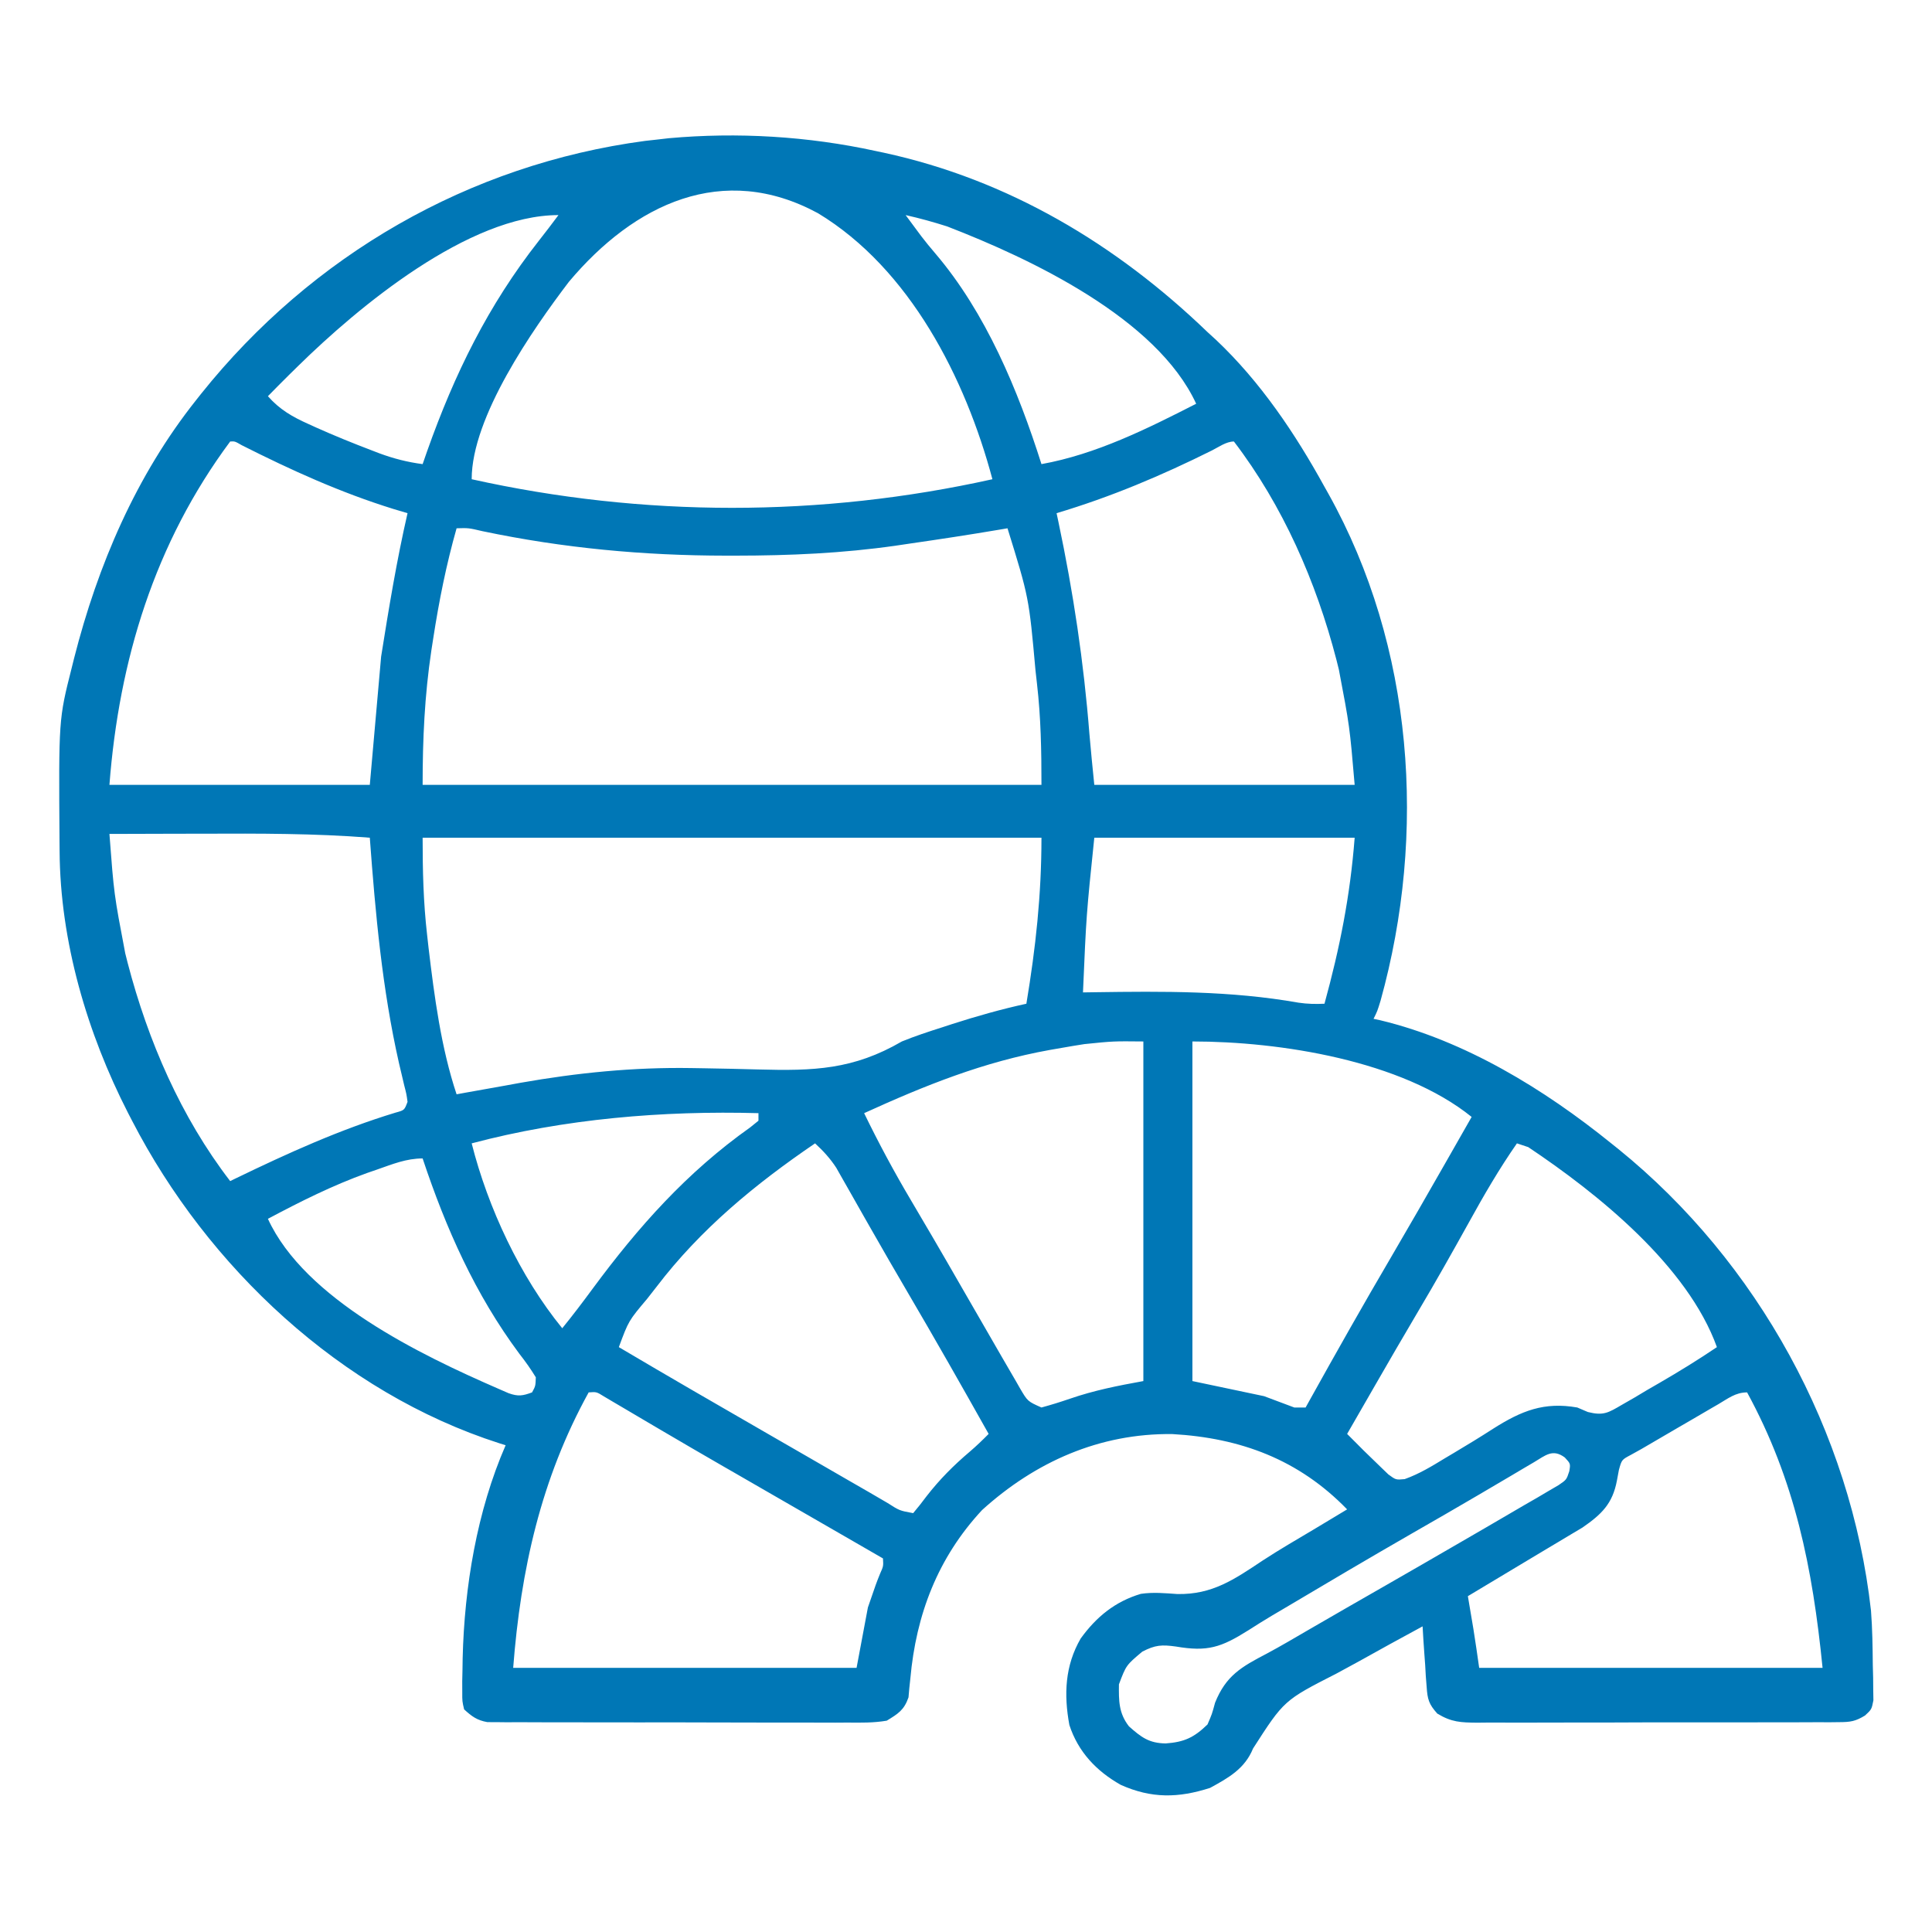 <svg width="100" height="100" viewBox="0 0 100 100" fill="none" xmlns="http://www.w3.org/2000/svg">
<path d="M45.312 7.813C45.456 7.843 45.599 7.873 45.746 7.904C52.193 9.299 57.788 12.649 62.5 17.188C62.647 17.322 62.794 17.457 62.946 17.596C65.237 19.759 67.043 22.445 68.555 25.195C68.621 25.313 68.687 25.43 68.755 25.551C73.178 33.471 73.861 43.145 71.458 51.795C71.289 52.344 71.289 52.344 71.094 52.734C71.208 52.759 71.322 52.783 71.44 52.808C75.826 53.861 79.925 56.373 83.398 59.18C83.518 59.276 83.638 59.372 83.762 59.471C90.98 65.315 95.806 74.117 96.842 83.365C96.915 84.307 96.927 85.249 96.936 86.194C96.945 86.511 96.945 86.511 96.953 86.835C96.955 87.038 96.957 87.24 96.958 87.449C96.962 87.724 96.962 87.724 96.967 88.005C96.875 88.477 96.875 88.477 96.534 88.794C96.038 89.096 95.78 89.136 95.206 89.138C94.94 89.141 94.94 89.141 94.669 89.144C94.476 89.143 94.283 89.142 94.084 89.141C93.778 89.143 93.778 89.143 93.465 89.145C92.789 89.149 92.113 89.148 91.438 89.147C90.968 89.148 90.499 89.149 90.029 89.15C89.045 89.152 88.061 89.152 87.076 89.15C85.814 89.147 84.552 89.151 83.291 89.157C82.321 89.161 81.351 89.161 80.382 89.159C79.916 89.159 79.451 89.161 78.986 89.163C78.335 89.166 77.685 89.164 77.035 89.16C76.842 89.162 76.65 89.164 76.451 89.166C75.606 89.157 75.129 89.141 74.394 88.695C73.956 88.206 73.886 87.956 73.843 87.308C73.828 87.125 73.814 86.943 73.799 86.755C73.788 86.566 73.778 86.376 73.767 86.182C73.753 85.99 73.739 85.797 73.724 85.6C73.689 85.126 73.659 84.653 73.633 84.18C72.514 84.784 71.4 85.397 70.29 86.017C69.92 86.221 69.549 86.423 69.177 86.622C66.461 88.008 66.461 88.008 64.858 90.501C64.432 91.549 63.591 92.018 62.634 92.541C60.993 93.07 59.598 93.096 58.008 92.383C56.751 91.674 55.803 90.676 55.35 89.285C55.059 87.702 55.122 86.215 55.936 84.809C56.746 83.689 57.718 82.893 59.052 82.497C59.696 82.404 60.289 82.462 60.938 82.507C62.75 82.542 63.885 81.752 65.357 80.772C66.214 80.212 67.1 79.698 67.981 79.175C68.317 78.973 68.653 78.771 68.989 78.569C69.203 78.44 69.203 78.44 69.421 78.309C69.572 78.218 69.572 78.218 69.727 78.125C67.222 75.545 64.217 74.428 60.677 74.227C56.918 74.183 53.587 75.663 50.83 78.162C48.538 80.63 47.417 83.568 47.119 86.883C47.101 87.053 47.083 87.222 47.064 87.397C47.051 87.549 47.038 87.7 47.024 87.856C46.794 88.513 46.493 88.699 45.898 89.062C45.22 89.178 44.55 89.167 43.864 89.16C43.557 89.162 43.557 89.162 43.243 89.164C42.568 89.166 41.892 89.163 41.216 89.159C40.747 89.159 40.277 89.16 39.807 89.16C38.823 89.16 37.839 89.158 36.855 89.154C35.593 89.148 34.331 89.149 33.069 89.151C32.099 89.153 31.13 89.151 30.16 89.148C29.695 89.148 29.229 89.148 28.764 89.148C28.114 89.149 27.464 89.146 26.814 89.141C26.525 89.143 26.525 89.143 26.23 89.144C26.052 89.142 25.875 89.14 25.693 89.138C25.539 89.138 25.386 89.137 25.227 89.137C24.693 89.043 24.42 88.842 24.023 88.477C23.925 88.06 23.925 88.06 23.927 87.574C23.926 87.393 23.925 87.213 23.925 87.027C23.929 86.832 23.933 86.638 23.938 86.438C23.942 86.136 23.942 86.136 23.947 85.828C24.036 82.137 24.687 78.207 26.172 74.805C26.013 74.755 26.013 74.755 25.85 74.705C17.64 72.073 10.747 65.583 6.836 58.008C6.767 57.875 6.698 57.743 6.628 57.607C4.51 53.472 3.113 48.726 3.085 44.057C3.084 43.905 3.083 43.752 3.081 43.595C3.037 37.233 3.037 37.233 3.711 34.57C3.752 34.406 3.793 34.241 3.835 34.072C5.062 29.251 7.042 24.618 10.156 20.703C10.24 20.598 10.323 20.492 10.409 20.383C16.14 13.217 24.267 8.511 33.388 7.293C33.585 7.271 33.782 7.249 33.984 7.227C34.298 7.191 34.298 7.191 34.618 7.154C38.172 6.834 41.827 7.052 45.312 7.813ZM29.448 14.584C27.557 17.07 24.414 21.59 24.414 24.805C33.295 26.779 42.486 26.779 51.367 24.805C49.975 19.583 47.093 13.91 42.339 11.036C37.42 8.372 32.844 10.542 29.448 14.584ZM46.875 11.133C47.037 11.353 47.2 11.572 47.363 11.792C47.471 11.937 47.579 12.082 47.69 12.232C47.92 12.531 48.158 12.824 48.404 13.11C51.027 16.182 52.696 20.205 53.906 24.023C56.729 23.515 59.377 22.194 61.914 20.898C59.872 16.471 53.35 13.391 49.023 11.719C48.313 11.493 47.603 11.295 46.875 11.133ZM15.43 18.945C15.187 19.184 15.187 19.184 14.939 19.427C14.579 19.784 14.221 20.144 13.867 20.508C14.478 21.2 15.136 21.577 15.967 21.948C16.094 22.006 16.221 22.064 16.351 22.123C17.306 22.551 18.273 22.943 19.25 23.315C19.378 23.364 19.506 23.413 19.637 23.464C20.379 23.738 21.091 23.92 21.875 24.023C21.953 23.799 22.032 23.574 22.112 23.342C23.526 19.354 25.265 15.805 27.884 12.47C28.231 12.028 28.572 11.584 28.906 11.133C24.256 11.133 18.556 15.875 15.43 18.945ZM11.914 22.852C8.008 28.107 6.161 34.163 5.664 40.625C10.111 40.625 14.559 40.625 19.141 40.625C19.334 38.434 19.527 36.242 19.727 33.984C20.124 31.491 20.529 29.021 21.094 26.562C20.854 26.491 20.615 26.419 20.368 26.346C17.619 25.493 15.082 24.34 12.515 23.045C12.155 22.838 12.155 22.838 11.914 22.852ZM62.729 23.316C60.099 24.624 57.502 25.722 54.688 26.562C54.72 26.714 54.752 26.866 54.786 27.022C55.556 30.672 56.096 34.271 56.388 37.99C56.462 38.87 56.553 39.747 56.641 40.625C61.088 40.625 65.535 40.625 70.117 40.625C69.859 37.599 69.859 37.599 69.299 34.656C69.257 34.488 69.215 34.319 69.172 34.146C68.129 30.124 66.403 26.169 63.867 22.852C63.47 22.852 63.073 23.143 62.729 23.316ZM23.633 27.344C23.098 29.227 22.723 31.111 22.424 33.044C22.375 33.357 22.375 33.357 22.326 33.676C21.977 36.014 21.875 38.254 21.875 40.625C32.445 40.625 43.016 40.625 53.906 40.625C53.906 38.837 53.877 37.151 53.674 35.388C53.649 35.165 53.624 34.942 53.598 34.712C53.258 30.926 53.258 30.926 52.148 27.344C52.011 27.367 51.873 27.391 51.731 27.415C50.185 27.677 48.635 27.913 47.083 28.137C46.853 28.171 46.624 28.205 46.389 28.24C43.617 28.639 40.881 28.758 38.086 28.76C37.915 28.76 37.744 28.76 37.568 28.76C33.307 28.757 29.149 28.371 24.974 27.494C24.251 27.325 24.251 27.325 23.633 27.344ZM5.664 43.164C5.899 46.279 5.899 46.279 6.482 49.341C6.524 49.508 6.566 49.676 6.61 49.849C7.66 53.873 9.366 57.822 11.914 61.133C12.011 61.086 12.108 61.039 12.208 60.99C14.908 59.684 17.594 58.464 20.47 57.59C20.932 57.464 20.932 57.464 21.094 57.031C21.039 56.628 21.039 56.628 20.92 56.168C20.878 55.99 20.836 55.812 20.793 55.628C20.724 55.338 20.724 55.338 20.654 55.041C19.782 51.188 19.432 47.294 19.141 43.359C16.272 43.135 13.41 43.141 10.535 43.152C10.06 43.153 9.586 43.154 9.112 43.154C7.963 43.157 6.813 43.16 5.664 43.164ZM21.875 43.359C21.875 45.075 21.913 46.696 22.107 48.389C22.132 48.613 22.157 48.837 22.183 49.068C22.483 51.582 22.829 54.23 23.633 56.641C23.784 56.613 23.935 56.586 24.091 56.557C24.8 56.429 25.511 56.303 26.221 56.177C26.458 56.133 26.695 56.09 26.94 56.045C29.892 55.526 32.788 55.234 35.789 55.283C36.125 55.289 36.125 55.289 36.467 55.294C37.391 55.31 38.314 55.328 39.237 55.355C42.122 55.435 44.165 55.367 46.68 53.906C47.365 53.627 48.062 53.398 48.767 53.174C49.027 53.089 49.027 53.089 49.292 53.002C50.557 52.596 51.826 52.236 53.125 51.953C53.608 49.052 53.906 46.321 53.906 43.359C43.336 43.359 32.766 43.359 21.875 43.359ZM56.641 43.359C56.227 47.358 56.227 47.358 56.055 51.367C56.251 51.364 56.447 51.361 56.65 51.358C60.213 51.307 63.69 51.276 67.211 51.898C67.662 51.966 68.1 51.975 68.555 51.953C69.348 49.06 69.885 46.377 70.117 43.359C65.67 43.359 61.223 43.359 56.641 43.359ZM56.127 54.043C55.939 54.073 55.751 54.103 55.557 54.134C55.363 54.168 55.169 54.201 54.968 54.236C54.762 54.271 54.556 54.307 54.344 54.344C50.91 54.961 47.897 56.173 44.727 57.617C45.477 59.161 46.28 60.657 47.156 62.134C47.397 62.543 47.637 62.952 47.877 63.361C48.001 63.572 48.125 63.782 48.252 63.998C48.767 64.877 49.274 65.759 49.782 66.642C50.266 67.484 50.752 68.325 51.238 69.166C51.443 69.521 51.648 69.876 51.852 70.231C52.096 70.654 52.341 71.075 52.588 71.497C52.656 71.615 52.723 71.734 52.793 71.856C53.19 72.533 53.19 72.533 53.906 72.852C54.405 72.716 54.884 72.568 55.371 72.4C56.642 71.963 57.832 71.729 59.18 71.484C59.18 65.684 59.18 59.883 59.18 53.906C57.625 53.89 57.625 53.89 56.127 54.043ZM61.719 53.906C61.719 59.707 61.719 65.508 61.719 71.484C62.943 71.742 64.168 72 65.43 72.266C65.945 72.459 66.461 72.652 66.992 72.852C67.186 72.852 67.379 72.852 67.578 72.852C67.681 72.666 67.681 72.666 67.786 72.478C69.162 70.002 70.554 67.539 71.987 65.096C72.929 63.488 73.857 61.872 74.78 60.254C74.885 60.069 74.885 60.069 74.993 59.881C75.386 59.192 75.779 58.502 76.172 57.812C72.548 54.887 66.247 53.906 61.719 53.906ZM24.414 59.18C25.255 62.513 26.924 66.082 29.102 68.75C29.643 68.085 30.158 67.406 30.666 66.715C33.044 63.495 35.545 60.682 38.828 58.355C38.969 58.24 39.111 58.126 39.258 58.008C39.258 57.879 39.258 57.75 39.258 57.617C34.316 57.481 29.201 57.908 24.414 59.18ZM78.516 59.18C77.597 60.501 76.801 61.872 76.025 63.281C75.175 64.813 74.317 66.337 73.422 67.844C72.627 69.185 71.848 70.536 71.069 71.887C71.002 72.003 70.936 72.119 70.867 72.239C70.487 72.899 70.106 73.559 69.727 74.219C70.596 75.095 70.596 75.095 71.484 75.952C71.609 76.073 71.734 76.193 71.863 76.317C72.25 76.601 72.25 76.601 72.706 76.559C73.461 76.289 74.11 75.893 74.793 75.476C74.939 75.389 75.085 75.302 75.236 75.213C75.933 74.799 76.624 74.377 77.306 73.937C78.75 73.025 79.916 72.549 81.641 72.852C81.821 72.929 82.002 73.006 82.188 73.086C82.995 73.288 83.246 73.124 83.954 72.71C84.165 72.589 84.376 72.468 84.594 72.343C84.812 72.213 85.029 72.082 85.254 71.948C85.472 71.823 85.689 71.697 85.914 71.567C86.921 70.983 87.903 70.378 88.867 69.727C87.353 65.522 82.708 61.784 79.102 59.375C78.908 59.311 78.715 59.246 78.516 59.18ZM42.188 59.18C39.097 61.284 36.259 63.618 33.984 66.602C33.821 66.811 33.657 67.02 33.493 67.23C32.536 68.365 32.536 68.365 32.031 69.727C34.593 71.243 37.17 72.732 39.75 74.218C40.446 74.619 41.141 75.02 41.837 75.421C41.952 75.487 42.066 75.554 42.185 75.622C42.736 75.941 43.288 76.259 43.84 76.578C44.227 76.801 44.615 77.024 45.002 77.247C45.316 77.428 45.629 77.611 45.941 77.795C46.561 78.191 46.561 78.191 47.266 78.32C47.508 78.036 47.738 77.741 47.961 77.441C48.639 76.57 49.359 75.847 50.199 75.135C50.541 74.843 50.856 74.539 51.172 74.219C49.785 71.749 48.386 69.287 46.952 66.844C46.329 65.78 45.711 64.714 45.102 63.642C44.969 63.408 44.835 63.175 44.702 62.941C44.447 62.494 44.193 62.046 43.94 61.597C43.767 61.293 43.767 61.293 43.59 60.983C43.489 60.804 43.387 60.626 43.283 60.441C42.963 59.952 42.615 59.576 42.188 59.18ZM19.519 60.535C19.347 60.594 19.175 60.654 18.998 60.715C17.211 61.357 15.541 62.195 13.867 63.086C15.778 67.253 21.796 70.141 25.781 71.875C25.961 71.953 26.14 72.032 26.325 72.112C26.82 72.288 27.053 72.25 27.539 72.07C27.718 71.743 27.718 71.743 27.734 71.289C27.466 70.851 27.195 70.47 26.88 70.068C24.596 66.997 23.084 63.589 21.875 59.961C21.027 59.961 20.315 60.258 19.519 60.535ZM30.469 72.07C28.001 76.544 26.953 81.258 26.562 86.328C32.428 86.328 38.293 86.328 44.336 86.328C44.529 85.297 44.723 84.266 44.922 83.203C45.349 81.958 45.349 81.958 45.553 81.453C45.726 81.065 45.726 81.065 45.703 80.664C45.576 80.591 45.449 80.517 45.318 80.442C45.137 80.338 44.957 80.233 44.771 80.126C44.568 80.009 44.365 79.892 44.156 79.771C43.7 79.508 43.244 79.245 42.788 78.982C41.633 78.316 40.477 77.649 39.322 76.984C38.902 76.742 38.482 76.499 38.062 76.257C37.855 76.138 37.648 76.019 37.435 75.897C36.354 75.273 35.275 74.646 34.2 74.013C33.983 73.885 33.767 73.758 33.544 73.627C33.129 73.383 32.715 73.139 32.302 72.894C32.118 72.785 31.934 72.677 31.744 72.566C31.582 72.47 31.42 72.374 31.253 72.275C30.876 72.04 30.876 72.04 30.469 72.07ZM88.924 72.691C88.815 72.754 88.705 72.818 88.591 72.883C88.239 73.088 87.888 73.293 87.537 73.499C87.302 73.635 87.067 73.771 86.833 73.907C86.208 74.27 85.584 74.634 84.961 75C84.779 75.101 84.597 75.202 84.41 75.306C83.941 75.555 83.941 75.555 83.795 76.079C83.761 76.263 83.727 76.446 83.691 76.636C83.467 77.833 82.897 78.382 81.908 79.066C81.719 79.178 81.53 79.291 81.335 79.407C81.117 79.538 80.898 79.669 80.673 79.804C80.55 79.877 80.428 79.95 80.301 80.025C79.816 80.313 79.332 80.604 78.848 80.895C77.892 81.471 76.934 82.044 75.977 82.617C76.002 82.77 76.028 82.924 76.055 83.082C76.09 83.287 76.124 83.492 76.16 83.704C76.194 83.905 76.228 84.107 76.263 84.315C76.371 84.985 76.466 85.656 76.562 86.328C82.428 86.328 88.293 86.328 94.336 86.328C93.817 81.143 92.912 76.628 90.43 72.07C89.827 72.07 89.442 72.389 88.924 72.691ZM79.388 75.691C79.112 75.853 79.112 75.853 78.831 76.018C78.63 76.138 78.429 76.257 78.223 76.379C77.793 76.633 77.363 76.886 76.933 77.138C76.821 77.204 76.71 77.269 76.596 77.337C75.43 78.023 74.257 78.697 73.084 79.37C70.857 80.651 68.646 81.957 66.438 83.27C66.239 83.388 66.039 83.505 65.834 83.626C65.424 83.871 65.019 84.123 64.617 84.382C63.206 85.27 62.506 85.505 60.865 85.224C60.129 85.122 59.793 85.142 59.123 85.49C58.289 86.192 58.289 86.192 57.916 87.181C57.906 88.025 57.901 88.671 58.435 89.356C59.072 89.921 59.471 90.227 60.336 90.24C61.29 90.17 61.795 89.942 62.5 89.258C62.732 88.722 62.732 88.722 62.891 88.135C63.453 86.731 64.255 86.276 65.564 85.593C66.304 85.197 67.025 84.77 67.75 84.348C68.41 83.964 69.072 83.583 69.734 83.202C69.847 83.138 69.96 83.073 70.076 83.006C70.631 82.687 71.187 82.368 71.743 82.05C73.005 81.326 74.266 80.599 75.525 79.868C75.972 79.608 76.419 79.35 76.866 79.091C77.552 78.695 78.235 78.294 78.918 77.893C79.13 77.771 79.342 77.649 79.56 77.524C79.753 77.409 79.947 77.295 80.146 77.177C80.317 77.077 80.489 76.977 80.665 76.874C81.08 76.593 81.08 76.593 81.225 76.155C81.292 75.76 81.292 75.76 80.994 75.439C80.363 74.972 79.999 75.329 79.388 75.691Z" fill="#0077B6"/>
</svg>
